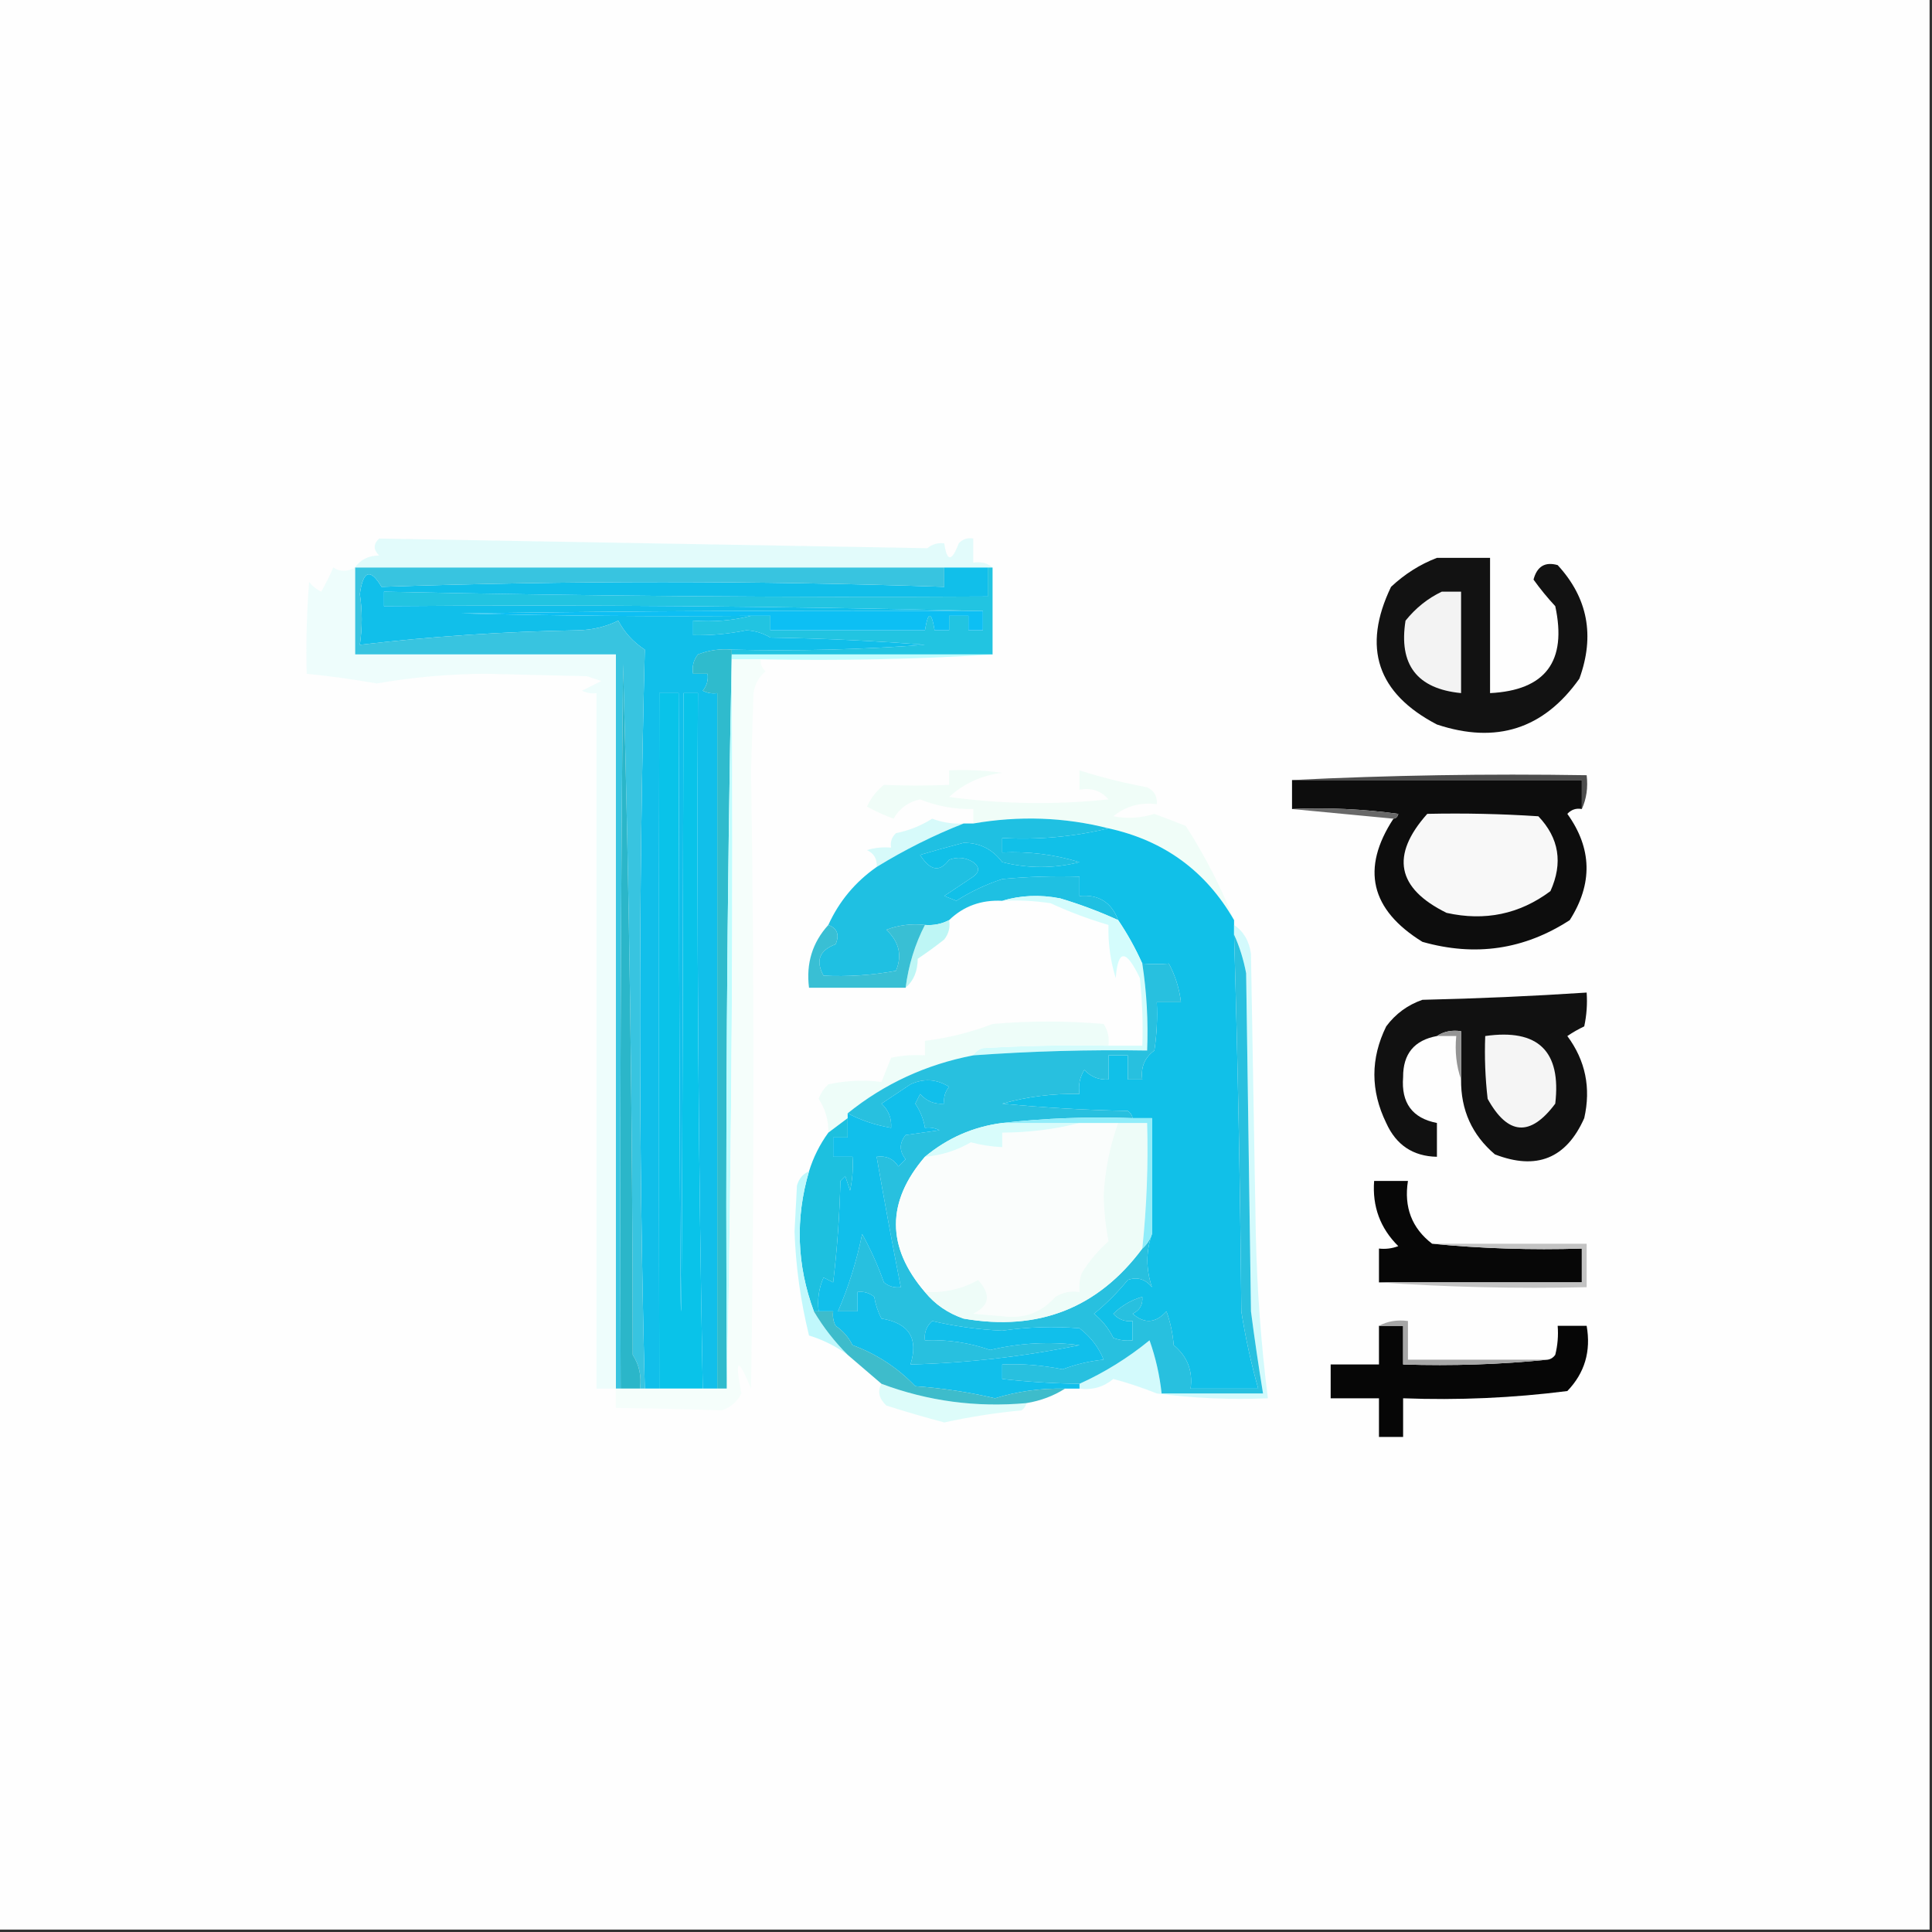 <svg xmlns="http://www.w3.org/2000/svg" version="1.1" width="400px" height="400px" style="shape-rendering:geometricPrecision; text-rendering:geometricPrecision; image-rendering:optimizeQuality; fill-rule:evenodd; clip-rule:evenodd" xmlns:xlink="http://www.w3.org/1999/xlink">
<rect width="100%" height="100%" fill="#333333" stroke="none"/>
<g><path style="opacity:1" fill="#fefefe" d="M -0.5,-0.5 C 132.833,-0.5 266.167,-0.5 399.5,-0.5C 399.5,132.833 399.5,266.167 399.5,399.5C 266.167,399.5 132.833,399.5 -0.5,399.5C -0.5,266.167 -0.5,132.833 -0.5,-0.5 Z"/></g>
<g><path style="opacity:1" fill="#e2fbfb" d="M 205.5,117.5 C 205.167,117.5 204.833,117.5 204.5,117.5C 201.5,117.5 198.5,117.5 195.5,117.5C 154.833,117.5 114.167,117.5 73.5,117.5C 74.589,115.883 76.256,115.05 78.5,115C 77.269,113.817 77.269,112.651 78.5,111.5C 116.363,112.164 154.196,112.83 192,113.5C 193.011,112.663 194.178,112.33 195.5,112.5C 196.05,116.339 197.05,116.339 198.5,112.5C 199.325,111.614 200.325,111.281 201.5,111.5C 201.5,113.167 201.5,114.833 201.5,116.5C 203.099,116.232 204.432,116.566 205.5,117.5 Z"/></g>
<g><path style="opacity:1" fill="#121212" d="M 297.5,115.5 C 301.167,115.5 304.833,115.5 308.5,115.5C 308.5,124.833 308.5,134.167 308.5,143.5C 319.972,142.927 324.472,136.927 322,125.5C 320.38,123.759 318.88,121.925 317.5,120C 318.222,117.259 319.888,116.259 322.5,117C 328.731,123.772 330.231,131.606 327,140.5C 319.629,150.92 309.795,154.087 297.5,150C 285.128,143.551 281.961,134.051 288,121.5C 290.843,118.837 294.009,116.837 297.5,115.5 Z"/></g>
<g><path style="opacity:1" fill="#f3f3f3" d="M 298.5,122.5 C 299.833,122.5 301.167,122.5 302.5,122.5C 302.5,129.5 302.5,136.5 302.5,143.5C 293.383,142.612 289.55,137.612 291,128.5C 293.109,125.878 295.609,123.878 298.5,122.5 Z"/></g>
<g><path style="opacity:1" fill="#22c4e1" d="M 204.5,117.5 C 204.833,117.5 205.167,117.5 205.5,117.5C 205.5,123.5 205.5,129.5 205.5,135.5C 187.5,135.5 169.5,135.5 151.5,135.5C 151.5,135.167 151.5,134.833 151.5,134.5C 164.85,134.833 178.183,134.499 191.5,133.5C 180.849,132.668 170.182,132.168 159.5,132C 157.966,131.077 156.299,130.577 154.5,130.5C 150.868,131.246 147.202,131.579 143.5,131.5C 143.5,130.5 143.5,129.5 143.5,128.5C 147.702,128.817 151.702,128.483 155.5,127.5C 156.833,127.5 158.167,127.5 159.5,127.5C 159.5,128.5 159.5,129.5 159.5,130.5C 170.167,130.5 180.833,130.5 191.5,130.5C 192.167,126.5 192.833,126.5 193.5,130.5C 194.5,130.5 195.5,130.5 196.5,130.5C 196.5,129.5 196.5,128.5 196.5,127.5C 197.833,127.5 199.167,127.5 200.5,127.5C 200.5,128.5 200.5,129.5 200.5,130.5C 201.5,130.5 202.5,130.5 203.5,130.5C 203.5,129.167 203.5,127.833 203.5,126.5C 162.337,125.501 121.003,125.168 79.5,125.5C 79.5,124.5 79.5,123.5 79.5,122.5C 121.159,123.402 162.825,123.735 204.5,123.5C 204.5,121.5 204.5,119.5 204.5,117.5 Z"/></g>
<g><path style="opacity:1" fill="#0dbff4" d="M 203.5,126.5 C 203.5,127.833 203.5,129.167 203.5,130.5C 202.5,130.5 201.5,130.5 200.5,130.5C 200.5,129.5 200.5,128.5 200.5,127.5C 199.167,127.5 197.833,127.5 196.5,127.5C 196.5,128.5 196.5,129.5 196.5,130.5C 195.5,130.5 194.5,130.5 193.5,130.5C 192.833,126.5 192.167,126.5 191.5,130.5C 180.833,130.5 170.167,130.5 159.5,130.5C 159.5,129.5 159.5,128.5 159.5,127.5C 158.167,127.5 156.833,127.5 155.5,127.5C 135.497,127.667 115.497,127.5 95.5,127C 131.498,126.5 167.498,126.333 203.5,126.5 Z"/></g>
<g><path style="opacity:1" fill="#11bfea" d="M 195.5,117.5 C 198.5,117.5 201.5,117.5 204.5,117.5C 204.5,119.5 204.5,121.5 204.5,123.5C 162.825,123.735 121.159,123.402 79.5,122.5C 79.5,123.5 79.5,124.5 79.5,125.5C 121.003,125.168 162.337,125.501 203.5,126.5C 167.498,126.333 131.498,126.5 95.5,127C 115.497,127.5 135.497,127.667 155.5,127.5C 151.702,128.483 147.702,128.817 143.5,128.5C 143.5,129.5 143.5,130.5 143.5,131.5C 147.202,131.579 150.868,131.246 154.5,130.5C 156.299,130.577 157.966,131.077 159.5,132C 170.182,132.168 180.849,132.668 191.5,133.5C 178.183,134.499 164.85,134.833 151.5,134.5C 149.08,134.292 146.747,134.626 144.5,135.5C 143.571,136.689 143.238,138.022 143.5,139.5C 144.5,139.5 145.5,139.5 146.5,139.5C 146.67,140.822 146.337,141.989 145.5,143C 146.448,143.483 147.448,143.649 148.5,143.5C 148.5,191.5 148.5,239.5 148.5,287.5C 147.5,287.5 146.5,287.5 145.5,287.5C 144.583,239.508 144.25,191.508 144.5,143.5C 143.5,143.5 142.5,143.5 141.5,143.5C 141.167,314.167 140.833,314.167 140.5,143.5C 139.167,143.5 137.833,143.5 136.5,143.5C 136.416,191.561 136.416,239.561 136.5,287.5C 135.5,287.5 134.5,287.5 133.5,287.5C 132.194,236.472 132.194,185.472 133.5,134.5C 131.142,132.976 129.309,130.976 128,128.5C 125.446,129.771 122.613,130.438 119.5,130.5C 104.393,130.754 89.393,131.754 74.5,133.5C 75.025,129.926 75.025,126.426 74.5,123C 75.173,118.097 76.673,117.597 79,121.5C 117.785,120.187 156.618,120.187 195.5,121.5C 195.5,120.167 195.5,118.833 195.5,117.5 Z"/></g>
<g><path style="opacity:1" fill="#38c4e0" d="M 73.5,117.5 C 114.167,117.5 154.833,117.5 195.5,117.5C 195.5,118.833 195.5,120.167 195.5,121.5C 156.618,120.187 117.785,120.187 79,121.5C 76.673,117.597 75.173,118.097 74.5,123C 75.025,126.426 75.025,129.926 74.5,133.5C 89.393,131.754 104.393,130.754 119.5,130.5C 122.613,130.438 125.446,129.771 128,128.5C 129.309,130.976 131.142,132.976 133.5,134.5C 132.194,185.472 132.194,236.472 133.5,287.5C 133.167,287.5 132.833,287.5 132.5,287.5C 132.852,284.927 132.352,282.594 131,280.5C 130.971,232.801 130.304,185.135 129,137.5C 128.5,187.499 128.333,237.499 128.5,287.5C 128.167,287.5 127.833,287.5 127.5,287.5C 127.5,236.833 127.5,186.167 127.5,135.5C 109.5,135.5 91.5,135.5 73.5,135.5C 73.5,129.5 73.5,123.5 73.5,117.5 Z"/></g>
<g><path style="opacity:1" fill="#eefdfc" d="M 73.5,117.5 C 73.5,123.5 73.5,129.5 73.5,135.5C 91.5,135.5 109.5,135.5 127.5,135.5C 127.5,186.167 127.5,236.833 127.5,287.5C 126.167,287.5 124.833,287.5 123.5,287.5C 123.5,239.5 123.5,191.5 123.5,143.5C 122.448,143.649 121.448,143.483 120.5,143C 121.833,142.333 123.167,141.667 124.5,141C 123.5,140.667 122.5,140.333 121.5,140C 114.5,139.833 107.5,139.667 100.5,139.5C 92.872,139.551 85.372,140.217 78,141.5C 73.191,140.651 68.358,139.984 63.5,139.5C 63.334,133.158 63.501,126.825 64,120.5C 64.689,121.357 65.522,122.023 66.5,122.5C 67.427,120.887 68.261,119.221 69,117.5C 70.414,118.413 71.914,118.413 73.5,117.5 Z"/></g>
<g><path style="opacity:1" fill="#2bb6c9" d="M 132.5,287.5 C 131.167,287.5 129.833,287.5 128.5,287.5C 128.333,237.499 128.5,187.499 129,137.5C 130.304,185.135 130.971,232.801 131,280.5C 132.352,282.594 132.852,284.927 132.5,287.5 Z"/></g>
<g><path style="opacity:1" fill="#09c3e9" d="M 145.5,287.5 C 142.5,287.5 139.5,287.5 136.5,287.5C 136.416,239.561 136.416,191.561 136.5,143.5C 137.833,143.5 139.167,143.5 140.5,143.5C 140.833,314.167 141.167,314.167 141.5,143.5C 142.5,143.5 143.5,143.5 144.5,143.5C 144.25,191.508 144.583,239.508 145.5,287.5 Z"/></g>
<g><path style="opacity:1" fill="#2fbbcd" d="M 151.5,134.5 C 151.5,134.833 151.5,135.167 151.5,135.5C 150.501,185.997 150.168,236.664 150.5,287.5C 149.833,287.5 149.167,287.5 148.5,287.5C 148.5,239.5 148.5,191.5 148.5,143.5C 147.448,143.649 146.448,143.483 145.5,143C 146.337,141.989 146.67,140.822 146.5,139.5C 145.5,139.5 144.5,139.5 143.5,139.5C 143.238,138.022 143.571,136.689 144.5,135.5C 146.747,134.626 149.08,134.292 151.5,134.5 Z"/></g>
<g><path style="opacity:1" fill="#c0fdfe" d="M 151.5,135.5 C 169.5,135.5 187.5,135.5 205.5,135.5C 189.675,136.496 173.675,136.83 157.5,136.5C 155.5,136.5 153.5,136.5 151.5,136.5C 151.832,187.003 151.499,237.336 150.5,287.5C 150.168,236.664 150.501,185.997 151.5,135.5 Z"/></g>
<g><path style="opacity:1" fill="#4d4d4d" d="M 267.5,161.5 C 287.66,160.503 307.993,160.17 328.5,160.5C 328.802,163.059 328.468,165.393 327.5,167.5C 327.5,165.5 327.5,163.5 327.5,161.5C 307.5,161.5 287.5,161.5 267.5,161.5 Z"/></g>
<g><path style="opacity:1" fill="#0d0d0d" d="M 267.5,161.5 C 287.5,161.5 307.5,161.5 327.5,161.5C 327.5,163.5 327.5,165.5 327.5,167.5C 326.325,167.281 325.325,167.614 324.5,168.5C 329.63,175.646 329.797,182.979 325,190.5C 315.602,196.605 305.435,198.105 294.5,195C 283.735,188.343 281.735,179.843 288.5,169.5C 289.043,169.44 289.376,169.107 289.5,168.5C 282.197,167.503 274.863,167.169 267.5,167.5C 267.5,165.5 267.5,163.5 267.5,161.5 Z"/></g>
<g><path style="opacity:1" fill="#f0fdf8" d="M 255.5,190.5 C 249.673,180.347 241.006,174.014 229.5,171.5C 220.384,169.184 211.051,168.851 201.5,170.5C 201.5,169.5 201.5,168.5 201.5,167.5C 197.682,167.586 194.016,166.919 190.5,165.5C 188.074,166.022 186.24,167.355 185,169.5C 183.107,168.804 181.274,167.97 179.5,167C 180.304,165.229 181.471,163.729 183,162.5C 187.349,162.679 191.849,162.679 196.5,162.5C 196.5,161.5 196.5,160.5 196.5,159.5C 200.182,159.335 203.848,159.501 207.5,160C 203.27,160.517 199.603,162.184 196.5,165C 207.49,166.5 218.49,166.667 229.5,165.5C 227.977,163.717 225.977,163.051 223.5,163.5C 223.5,162.167 223.5,160.833 223.5,159.5C 228.082,160.955 232.749,162.122 237.5,163C 238.973,163.71 239.64,164.876 239.5,166.5C 236.107,166.062 233.107,166.895 230.5,169C 233.359,169.553 236.192,169.386 239,168.5C 241.149,169.299 243.316,170.133 245.5,171C 249.451,177.136 252.785,183.636 255.5,190.5 Z"/></g>
<g><path style="opacity:1" fill="#686868" d="M 267.5,167.5 C 274.863,167.169 282.197,167.503 289.5,168.5C 289.376,169.107 289.043,169.44 288.5,169.5C 281.5,168.833 274.5,168.167 267.5,167.5 Z"/></g>
<g><path style="opacity:1" fill="#f8f8f8" d="M 295.5,168.5 C 303.174,168.334 310.841,168.5 318.5,169C 322.796,173.515 323.63,178.681 321,184.5C 314.617,189.266 307.451,190.766 299.5,189C 289.18,183.915 287.847,177.081 295.5,168.5 Z"/></g>
<g><path style="opacity:1" fill="#d7fafa" d="M 199.5,170.5 C 193.297,172.935 187.297,175.935 181.5,179.5C 181.64,177.876 180.973,176.71 179.5,176C 181.134,175.506 182.801,175.34 184.5,175.5C 184.281,174.325 184.614,173.325 185.5,172.5C 188.181,171.961 190.681,170.961 193,169.5C 195.099,170.287 197.266,170.62 199.5,170.5 Z"/></g>
<g><path style="opacity:1" fill="#1fc0e2" d="M 229.5,171.5 C 222.298,173.243 214.965,173.909 207.5,173.5C 207.5,174.5 207.5,175.5 207.5,176.5C 212.957,176.245 218.29,176.912 223.5,178.5C 218.167,179.833 212.833,179.833 207.5,178.5C 205.483,175.805 202.816,174.471 199.5,174.5C 196.479,175.276 193.479,176.109 190.5,177C 192.577,180.307 194.577,180.64 196.5,178C 198.235,177.349 199.902,177.515 201.5,178.5C 202.833,179.5 202.833,180.5 201.5,181.5C 199.5,182.833 197.5,184.167 195.5,185.5C 196.333,185.833 197.167,186.167 198,186.5C 200.911,184.63 204.077,183.13 207.5,182C 212.823,181.501 218.156,181.334 223.5,181.5C 223.5,182.833 223.5,184.167 223.5,185.5C 227.459,185.147 230.126,186.813 231.5,190.5C 227.621,188.729 223.621,187.229 219.5,186C 215.311,185.188 211.311,185.355 207.5,186.5C 203.158,186.278 199.491,187.611 196.5,190.5C 194.958,191.301 193.292,191.634 191.5,191.5C 188.753,191.187 186.086,191.52 183.5,192.5C 186.159,194.964 186.826,197.797 185.5,201C 180.514,201.916 175.514,202.25 170.5,202C 168.818,198.908 169.651,196.741 173,195.5C 173.844,193.537 173.344,192.204 171.5,191.5C 173.733,186.599 177.066,182.599 181.5,179.5C 187.297,175.935 193.297,172.935 199.5,170.5C 200.167,170.5 200.833,170.5 201.5,170.5C 211.051,168.851 220.384,169.184 229.5,171.5 Z"/></g>
<g><path style="opacity:1" fill="#11c0e8" d="M 229.5,171.5 C 241.006,174.014 249.673,180.347 255.5,190.5C 255.5,190.833 255.5,191.167 255.5,191.5C 255.5,192.167 255.5,192.833 255.5,193.5C 256.267,219.486 256.767,245.486 257,271.5C 257.855,276.92 259.022,282.253 260.5,287.5C 255.833,287.5 251.167,287.5 246.5,287.5C 246.997,283.838 245.831,280.838 243,278.5C 242.814,276.1 242.314,273.766 241.5,271.5C 239.286,273.963 236.952,274.129 234.5,272C 235.973,271.29 236.64,270.124 236.5,268.5C 234.24,269.139 232.24,270.306 230.5,272C 231.563,273.188 232.897,273.688 234.5,273.5C 234.5,274.833 234.5,276.167 234.5,277.5C 233.127,277.657 231.793,277.49 230.5,277C 229.522,275.025 228.189,273.358 226.5,272C 229.004,269.975 231.337,267.641 233.5,265C 235.479,264.316 237.146,264.816 238.5,266.5C 237.248,262.77 237.248,259.104 238.5,255.5C 238.5,247.5 238.5,239.5 238.5,231.5C 237.167,231.5 235.833,231.5 234.5,231.5C 234.389,230.883 234.056,230.383 233.5,230C 224.814,229.832 216.148,229.332 207.5,228.5C 212.73,227.03 218.063,226.363 223.5,226.5C 223.215,224.712 223.548,223.045 224.5,221.5C 225.85,222.95 227.516,223.617 229.5,223.5C 229.5,221.833 229.5,220.167 229.5,218.5C 230.833,218.5 232.167,218.5 233.5,218.5C 233.5,220.167 233.5,221.833 233.5,223.5C 234.5,223.5 235.5,223.5 236.5,223.5C 236.151,220.955 236.984,218.955 239,217.5C 239.498,214.183 239.665,210.85 239.5,207.5C 241.167,207.5 242.833,207.5 244.5,207.5C 244.174,204.689 243.341,202.022 242,199.5C 240.184,199.649 238.351,199.649 236.5,199.5C 235.087,196.339 233.42,193.339 231.5,190.5C 230.126,186.813 227.459,185.147 223.5,185.5C 223.5,184.167 223.5,182.833 223.5,181.5C 218.156,181.334 212.823,181.501 207.5,182C 204.077,183.13 200.911,184.63 198,186.5C 197.167,186.167 196.333,185.833 195.5,185.5C 197.5,184.167 199.5,182.833 201.5,181.5C 202.833,180.5 202.833,179.5 201.5,178.5C 199.902,177.515 198.235,177.349 196.5,178C 194.577,180.64 192.577,180.307 190.5,177C 193.479,176.109 196.479,175.276 199.5,174.5C 202.816,174.471 205.483,175.805 207.5,178.5C 212.833,179.833 218.167,179.833 223.5,178.5C 218.29,176.912 212.957,176.245 207.5,176.5C 207.5,175.5 207.5,174.5 207.5,173.5C 214.965,173.909 222.298,173.243 229.5,171.5 Z"/></g>
<g><path style="opacity:1" fill="#bef6f5" d="M 196.5,190.5 C 196.762,191.978 196.429,193.311 195.5,194.5C 193.709,195.924 191.875,197.258 190,198.5C 189.998,201.051 189.164,203.051 187.5,204.5C 188.097,199.847 189.43,195.514 191.5,191.5C 193.292,191.634 194.958,191.301 196.5,190.5 Z"/></g>
<g><path style="opacity:1" fill="#39bfd4" d="M 171.5,191.5 C 173.344,192.204 173.844,193.537 173,195.5C 169.651,196.741 168.818,198.908 170.5,202C 175.514,202.25 180.514,201.916 185.5,201C 186.826,197.797 186.159,194.964 183.5,192.5C 186.086,191.52 188.753,191.187 191.5,191.5C 189.43,195.514 188.097,199.847 187.5,204.5C 180.833,204.5 174.167,204.5 167.5,204.5C 166.862,199.471 168.195,195.137 171.5,191.5 Z"/></g>
<g><path style="opacity:1" fill="#111111" d="M 302.5,223.5 C 302.5,220.167 302.5,216.833 302.5,213.5C 300.585,213.216 298.919,213.549 297.5,214.5C 292.808,215.361 290.474,218.195 290.5,223C 290.073,228.345 292.406,231.512 297.5,232.5C 297.5,234.833 297.5,237.167 297.5,239.5C 292.556,239.398 289.056,237.065 287,232.5C 283.735,225.805 283.735,219.139 287,212.5C 288.938,209.894 291.438,208.061 294.5,207C 305.858,206.744 317.192,206.244 328.5,205.5C 328.663,207.857 328.497,210.19 328,212.5C 326.795,213.071 325.628,213.738 324.5,214.5C 328.255,219.571 329.422,225.237 328,231.5C 324.293,239.851 318.126,242.351 309.5,239C 304.764,234.974 302.431,229.807 302.5,223.5 Z"/></g>
<g><path style="opacity:1" fill="#d3fafc" d="M 255.5,191.5 C 257.48,192.848 258.647,194.848 259,197.5C 259.333,216.833 259.667,236.167 260,255.5C 260.249,266.912 261.082,278.246 262.5,289.5C 254.804,289.831 247.138,289.497 239.5,288.5C 236.451,287.283 233.451,286.283 230.5,285.5C 228.49,287.171 226.157,287.838 223.5,287.5C 223.5,287.167 223.5,286.833 223.5,286.5C 228.696,284.148 233.53,281.148 238,277.5C 239.261,281.062 240.094,284.729 240.5,288.5C 247.5,288.5 254.5,288.5 261.5,288.5C 260.571,282.868 259.738,277.202 259,271.5C 258.667,248.167 258.333,224.833 258,201.5C 257.454,198.621 256.621,195.954 255.5,193.5C 255.5,192.833 255.5,192.167 255.5,191.5 Z"/></g>
<g><path style="opacity:1" fill="#f5f5f5" d="M 307.5,214.5 C 318.437,212.938 323.27,217.605 322,228.5C 316.854,235.406 312.187,235.073 308,227.5C 307.501,223.179 307.334,218.846 307.5,214.5 Z"/></g>
<g><path style="opacity:1" fill="#949494" d="M 297.5,214.5 C 298.919,213.549 300.585,213.216 302.5,213.5C 302.5,216.833 302.5,220.167 302.5,223.5C 301.523,220.713 301.19,217.713 301.5,214.5C 300.167,214.5 298.833,214.5 297.5,214.5 Z"/></g>
<g><path style="opacity:1" fill="#d4fcfc" d="M 207.5,186.5 C 211.311,185.355 215.311,185.188 219.5,186C 223.621,187.229 227.621,188.729 231.5,190.5C 233.42,193.339 235.087,196.339 236.5,199.5C 237.413,205.441 237.746,211.441 237.5,217.5C 225.477,217.301 213.477,217.634 201.5,218.5C 201.918,217.778 202.584,217.278 203.5,217C 212.16,216.5 220.827,216.334 229.5,216.5C 231.833,216.5 234.167,216.5 236.5,216.5C 236.666,211.821 236.499,207.155 236,202.5C 233.135,196.471 231.469,196.471 231,202.5C 229.892,198.914 229.392,195.247 229.5,191.5C 225.419,190.305 221.419,188.805 217.5,187C 214.183,186.502 210.85,186.335 207.5,186.5 Z"/></g>
<g><path style="opacity:1" fill="#eefdf9" d="M 229.5,216.5 C 220.827,216.334 212.16,216.5 203.5,217C 202.584,217.278 201.918,217.778 201.5,218.5C 191.733,220.387 183.066,224.387 175.5,230.5C 175.5,230.833 175.5,231.167 175.5,231.5C 174.167,232.5 172.833,233.5 171.5,234.5C 171.56,231.979 170.894,229.646 169.5,227.5C 169.919,226.328 170.585,225.328 171.5,224.5C 175.145,223.713 178.812,223.546 182.5,224C 183.167,222.333 183.833,220.667 184.5,219C 186.81,218.503 189.143,218.337 191.5,218.5C 191.5,217.5 191.5,216.5 191.5,215.5C 196.31,214.905 200.976,213.738 205.5,212C 213.167,211.333 220.833,211.333 228.5,212C 229.38,213.356 229.714,214.856 229.5,216.5 Z"/></g>
<g><path style="opacity:1" fill="#28c0df" d="M 255.5,193.5 C 256.621,195.954 257.454,198.621 258,201.5C 258.333,224.833 258.667,248.167 259,271.5C 259.738,277.202 260.571,282.868 261.5,288.5C 254.5,288.5 247.5,288.5 240.5,288.5C 240.094,284.729 239.261,281.062 238,277.5C 233.53,281.148 228.696,284.148 223.5,286.5C 218.146,286.431 212.813,286.098 207.5,285.5C 207.5,284.5 207.5,283.5 207.5,282.5C 211.54,282.305 215.706,282.639 220,283.5C 222.77,282.455 225.603,281.788 228.5,281.5C 227.484,278.949 225.817,276.782 223.5,275C 218.16,274.566 212.827,274.733 207.5,275.5C 202.56,275.279 197.726,274.612 193,273.5C 191.812,274.563 191.312,275.897 191.5,277.5C 196.13,277.308 200.63,277.975 205,279.5C 211.157,278.039 217.324,277.706 223.5,278.5C 211.954,280.861 200.287,282.194 188.5,282.5C 190.208,277.095 188.208,273.928 182.5,273C 181.773,271.601 181.273,270.101 181,268.5C 179.989,267.663 178.822,267.33 177.5,267.5C 177.5,268.833 177.5,270.167 177.5,271.5C 176.167,271.5 174.833,271.5 173.5,271.5C 175.694,266.417 177.36,261.083 178.5,255.5C 180.292,258.747 181.792,262.08 183,265.5C 184.011,266.337 185.178,266.67 186.5,266.5C 184.735,257.495 183.068,248.495 181.5,239.5C 183.451,239.227 184.951,239.893 186,241.5C 186.5,241 187,240.5 187.5,240C 186.167,238.333 186.167,236.667 187.5,235C 189.833,234.667 192.167,234.333 194.5,234C 193.552,233.517 192.552,233.351 191.5,233.5C 191.214,231.723 190.547,230.056 189.5,228.5C 189.833,227.833 190.167,227.167 190.5,226.5C 191.842,228.005 193.508,228.672 195.5,228.5C 195.33,227.178 195.663,226.011 196.5,225C 193.906,223.399 191.239,223.233 188.5,224.5C 186.5,225.833 184.5,227.167 182.5,228.5C 183.95,229.85 184.617,231.516 184.5,233.5C 181.318,232.97 178.318,231.97 175.5,230.5C 183.066,224.387 191.733,220.387 201.5,218.5C 213.477,217.634 225.477,217.301 237.5,217.5C 237.746,211.441 237.413,205.441 236.5,199.5C 238.351,199.649 240.184,199.649 242,199.5C 243.341,202.022 244.174,204.689 244.5,207.5C 242.833,207.5 241.167,207.5 239.5,207.5C 239.665,210.85 239.498,214.183 239,217.5C 236.984,218.955 236.151,220.955 236.5,223.5C 235.5,223.5 234.5,223.5 233.5,223.5C 233.5,221.833 233.5,220.167 233.5,218.5C 232.167,218.5 230.833,218.5 229.5,218.5C 229.5,220.167 229.5,221.833 229.5,223.5C 227.516,223.617 225.85,222.95 224.5,221.5C 223.548,223.045 223.215,224.712 223.5,226.5C 218.063,226.363 212.73,227.03 207.5,228.5C 216.148,229.332 224.814,229.832 233.5,230C 234.056,230.383 234.389,230.883 234.5,231.5C 225.318,231.173 216.318,231.507 207.5,232.5C 201.517,233.275 196.184,235.608 191.5,239.5C 183.503,248.82 183.503,258.153 191.5,267.5C 193.578,270.051 196.244,271.884 199.5,273C 214.973,275.684 227.307,270.851 236.5,258.5C 237.401,257.71 238.068,256.71 238.5,255.5C 237.248,259.104 237.248,262.77 238.5,266.5C 237.146,264.816 235.479,264.316 233.5,265C 231.337,267.641 229.004,269.975 226.5,272C 228.189,273.358 229.522,275.025 230.5,277C 231.793,277.49 233.127,277.657 234.5,277.5C 234.5,276.167 234.5,274.833 234.5,273.5C 232.897,273.688 231.563,273.188 230.5,272C 232.24,270.306 234.24,269.139 236.5,268.5C 236.64,270.124 235.973,271.29 234.5,272C 236.952,274.129 239.286,273.963 241.5,271.5C 242.314,273.766 242.814,276.1 243,278.5C 245.831,280.838 246.997,283.838 246.5,287.5C 251.167,287.5 255.833,287.5 260.5,287.5C 259.022,282.253 257.855,276.92 257,271.5C 256.767,245.486 256.267,219.486 255.5,193.5 Z"/></g>
<g><path style="opacity:1" fill="#fafdfc" d="M 223.5,232.5 C 226.167,232.5 228.833,232.5 231.5,232.5C 229.774,237.25 228.774,242.25 228.5,247.5C 228.565,250.707 228.898,253.874 229.5,257C 227.387,258.837 225.554,261.004 224,263.5C 223.51,264.793 223.343,266.127 223.5,267.5C 221.712,267.215 220.045,267.548 218.5,268.5C 215.574,271.793 211.908,273.126 207.5,272.5C 205.5,272.333 203.5,272.167 201.5,272C 204.909,270.331 205.242,267.998 202.5,265C 199.312,266.847 195.645,267.681 191.5,267.5C 183.503,258.153 183.503,248.82 191.5,239.5C 194.917,239.204 198.084,238.204 201,236.5C 203.137,237.077 205.304,237.41 207.5,237.5C 207.5,236.5 207.5,235.5 207.5,234.5C 213.051,234.473 218.384,233.806 223.5,232.5 Z"/></g>
<g><path style="opacity:1" fill="#d8fcfb" d="M 207.5,232.5 C 212.833,232.5 218.167,232.5 223.5,232.5C 218.384,233.806 213.051,234.473 207.5,234.5C 207.5,235.5 207.5,236.5 207.5,237.5C 205.304,237.41 203.137,237.077 201,236.5C 198.084,238.204 194.917,239.204 191.5,239.5C 196.184,235.608 201.517,233.275 207.5,232.5 Z"/></g>
<g><path style="opacity:1" fill="#eefcf8" d="M 231.5,232.5 C 233.5,232.5 235.5,232.5 237.5,232.5C 237.745,241.208 237.411,249.874 236.5,258.5C 227.307,270.851 214.973,275.684 199.5,273C 196.244,271.884 193.578,270.051 191.5,267.5C 195.645,267.681 199.312,266.847 202.5,265C 205.242,267.998 204.909,270.331 201.5,272C 203.5,272.167 205.5,272.333 207.5,272.5C 211.908,273.126 215.574,271.793 218.5,268.5C 220.045,267.548 221.712,267.215 223.5,267.5C 223.343,266.127 223.51,264.793 224,263.5C 225.554,261.004 227.387,258.837 229.5,257C 228.898,253.874 228.565,250.707 228.5,247.5C 228.774,242.25 229.774,237.25 231.5,232.5 Z"/></g>
<g><path style="opacity:1" fill="#90edfa" d="M 207.5,232.5 C 216.318,231.507 225.318,231.173 234.5,231.5C 235.833,231.5 237.167,231.5 238.5,231.5C 238.5,239.5 238.5,247.5 238.5,255.5C 238.068,256.71 237.401,257.71 236.5,258.5C 237.411,249.874 237.745,241.208 237.5,232.5C 235.5,232.5 233.5,232.5 231.5,232.5C 228.833,232.5 226.167,232.5 223.5,232.5C 218.167,232.5 212.833,232.5 207.5,232.5 Z"/></g>
<g><path style="opacity:1" fill="#f5fefb" d="M 157.5,136.5 C 157.414,137.496 157.748,138.329 158.5,139C 157.107,140.171 156.273,141.671 156,143.5C 155.833,148.833 155.667,154.167 155.5,159.5C 156.164,202.136 156.164,244.803 155.5,287.5C 152.744,280.84 152.077,281.173 153.5,288.5C 152.636,290.197 151.303,291.363 149.5,292C 142.196,291.753 134.863,291.586 127.5,291.5C 127.5,290.167 127.5,288.833 127.5,287.5C 127.833,287.5 128.167,287.5 128.5,287.5C 129.833,287.5 131.167,287.5 132.5,287.5C 132.833,287.5 133.167,287.5 133.5,287.5C 134.5,287.5 135.5,287.5 136.5,287.5C 139.5,287.5 142.5,287.5 145.5,287.5C 146.5,287.5 147.5,287.5 148.5,287.5C 149.167,287.5 149.833,287.5 150.5,287.5C 151.499,237.336 151.832,187.003 151.5,136.5C 153.5,136.5 155.5,136.5 157.5,136.5 Z"/></g>
<g><path style="opacity:1" fill="#11bfeb" d="M 223.5,286.5 C 223.5,286.833 223.5,287.167 223.5,287.5C 222.5,287.5 221.5,287.5 220.5,287.5C 215.474,287.398 210.641,288.065 206,289.5C 200.604,288.232 195.104,287.399 189.5,287C 185.817,283.159 181.483,280.326 176.5,278.5C 175.673,276.838 174.507,275.505 173,274.5C 172.517,273.552 172.351,272.552 172.5,271.5C 171.5,271.5 170.5,271.5 169.5,271.5C 169.192,269.076 169.526,266.743 170.5,264.5C 171.167,264.833 171.833,265.167 172.5,265.5C 173.331,258.524 173.831,251.524 174,244.5C 174.333,244.167 174.667,243.833 175,243.5C 175.333,244.5 175.667,245.5 176,246.5C 176.497,244.19 176.663,241.857 176.5,239.5C 175.167,239.5 173.833,239.5 172.5,239.5C 172.5,238.167 172.5,236.833 172.5,235.5C 173.5,235.5 174.5,235.5 175.5,235.5C 175.5,234.167 175.5,232.833 175.5,231.5C 175.5,231.167 175.5,230.833 175.5,230.5C 178.318,231.97 181.318,232.97 184.5,233.5C 184.617,231.516 183.95,229.85 182.5,228.5C 184.5,227.167 186.5,225.833 188.5,224.5C 191.239,223.233 193.906,223.399 196.5,225C 195.663,226.011 195.33,227.178 195.5,228.5C 193.508,228.672 191.842,228.005 190.5,226.5C 190.167,227.167 189.833,227.833 189.5,228.5C 190.547,230.056 191.214,231.723 191.5,233.5C 192.552,233.351 193.552,233.517 194.5,234C 192.167,234.333 189.833,234.667 187.5,235C 186.167,236.667 186.167,238.333 187.5,240C 187,240.5 186.5,241 186,241.5C 184.951,239.893 183.451,239.227 181.5,239.5C 183.068,248.495 184.735,257.495 186.5,266.5C 185.178,266.67 184.011,266.337 183,265.5C 181.792,262.08 180.292,258.747 178.5,255.5C 177.36,261.083 175.694,266.417 173.5,271.5C 174.833,271.5 176.167,271.5 177.5,271.5C 177.5,270.167 177.5,268.833 177.5,267.5C 178.822,267.33 179.989,267.663 181,268.5C 181.273,270.101 181.773,271.601 182.5,273C 188.208,273.928 190.208,277.095 188.5,282.5C 200.287,282.194 211.954,280.861 223.5,278.5C 217.324,277.706 211.157,278.039 205,279.5C 200.63,277.975 196.13,277.308 191.5,277.5C 191.312,275.897 191.812,274.563 193,273.5C 197.726,274.612 202.56,275.279 207.5,275.5C 212.827,274.733 218.16,274.566 223.5,275C 225.817,276.782 227.484,278.949 228.5,281.5C 225.603,281.788 222.77,282.455 220,283.5C 215.706,282.639 211.54,282.305 207.5,282.5C 207.5,283.5 207.5,284.5 207.5,285.5C 212.813,286.098 218.146,286.431 223.5,286.5 Z"/></g>
<g><path style="opacity:1" fill="#1dc0df" d="M 175.5,231.5 C 175.5,232.833 175.5,234.167 175.5,235.5C 174.5,235.5 173.5,235.5 172.5,235.5C 172.5,236.833 172.5,238.167 172.5,239.5C 173.833,239.5 175.167,239.5 176.5,239.5C 176.663,241.857 176.497,244.19 176,246.5C 175.667,245.5 175.333,244.5 175,243.5C 174.667,243.833 174.333,244.167 174,244.5C 173.831,251.524 173.331,258.524 172.5,265.5C 171.833,265.167 171.167,264.833 170.5,264.5C 169.526,266.743 169.192,269.076 169.5,271.5C 169.167,271.5 168.833,271.5 168.5,271.5C 164.965,261.94 164.632,252.274 167.5,242.5C 168.394,239.608 169.728,236.941 171.5,234.5C 172.833,233.5 174.167,232.5 175.5,231.5 Z"/></g>
<g><path style="opacity:1" fill="#070707" d="M 296.5,257.5 C 306.653,258.494 316.986,258.828 327.5,258.5C 327.5,260.833 327.5,263.167 327.5,265.5C 313.5,265.5 299.5,265.5 285.5,265.5C 285.5,263.167 285.5,260.833 285.5,258.5C 286.873,258.657 288.207,258.49 289.5,258C 285.766,254.301 284.099,249.801 284.5,244.5C 286.833,244.5 289.167,244.5 291.5,244.5C 290.643,249.945 292.309,254.279 296.5,257.5 Z"/></g>
<g><path style="opacity:1" fill="#c1f8fc" d="M 167.5,242.5 C 164.632,252.274 164.965,261.94 168.5,271.5C 170.451,274.786 172.785,277.786 175.5,280.5C 173.052,278.716 170.385,277.382 167.5,276.5C 165.761,269.444 164.761,262.277 164.5,255C 164.667,251.833 164.833,248.667 165,245.5C 165.377,244.058 166.21,243.058 167.5,242.5 Z"/></g>
<g><path style="opacity:1" fill="#c3c3c3" d="M 296.5,257.5 C 307.167,257.5 317.833,257.5 328.5,257.5C 328.5,260.5 328.5,263.5 328.5,266.5C 313.99,266.829 299.657,266.496 285.5,265.5C 299.5,265.5 313.5,265.5 327.5,265.5C 327.5,263.167 327.5,260.833 327.5,258.5C 316.986,258.828 306.653,258.494 296.5,257.5 Z"/></g>
<g><path style="opacity:1" fill="#060606" d="M 285.5,274.5 C 287.167,274.5 288.833,274.5 290.5,274.5C 290.5,277.167 290.5,279.833 290.5,282.5C 300.681,282.827 310.681,282.494 320.5,281.5C 321.117,281.389 321.617,281.056 322,280.5C 322.495,278.527 322.662,276.527 322.5,274.5C 324.5,274.5 326.5,274.5 328.5,274.5C 329.429,279.765 328.096,284.265 324.5,288C 313.244,289.433 301.91,289.933 290.5,289.5C 290.5,292.167 290.5,294.833 290.5,297.5C 288.833,297.5 287.167,297.5 285.5,297.5C 285.5,294.833 285.5,292.167 285.5,289.5C 282.167,289.5 278.833,289.5 275.5,289.5C 275.5,287.167 275.5,284.833 275.5,282.5C 278.833,282.5 282.167,282.5 285.5,282.5C 285.5,279.833 285.5,277.167 285.5,274.5 Z"/></g>
<g><path style="opacity:1" fill="#a6a6a6" d="M 285.5,274.5 C 287.265,273.539 289.265,273.205 291.5,273.5C 291.5,276.167 291.5,278.833 291.5,281.5C 301.167,281.5 310.833,281.5 320.5,281.5C 310.681,282.494 300.681,282.827 290.5,282.5C 290.5,279.833 290.5,277.167 290.5,274.5C 288.833,274.5 287.167,274.5 285.5,274.5 Z"/></g>
<g><path style="opacity:1" fill="#ddfcfa" d="M 182.5,286.5 C 192.118,290.1 202.118,291.433 212.5,290.5C 212.389,291.117 212.056,291.617 211.5,292C 206.112,292.514 200.779,293.347 195.5,294.5C 191.454,293.428 187.454,292.262 183.5,291C 181.964,289.532 181.63,288.032 182.5,286.5 Z"/></g>
<g><path style="opacity:1" fill="#3ebccb" d="M 168.5,271.5 C 168.833,271.5 169.167,271.5 169.5,271.5C 170.5,271.5 171.5,271.5 172.5,271.5C 172.351,272.552 172.517,273.552 173,274.5C 174.507,275.505 175.673,276.838 176.5,278.5C 181.483,280.326 185.817,283.159 189.5,287C 195.104,287.399 200.604,288.232 206,289.5C 210.641,288.065 215.474,287.398 220.5,287.5C 218.11,289.02 215.443,290.02 212.5,290.5C 202.118,291.433 192.118,290.1 182.5,286.5C 180.167,284.5 177.833,282.5 175.5,280.5C 172.785,277.786 170.451,274.786 168.5,271.5 Z"/></g>
</svg>
